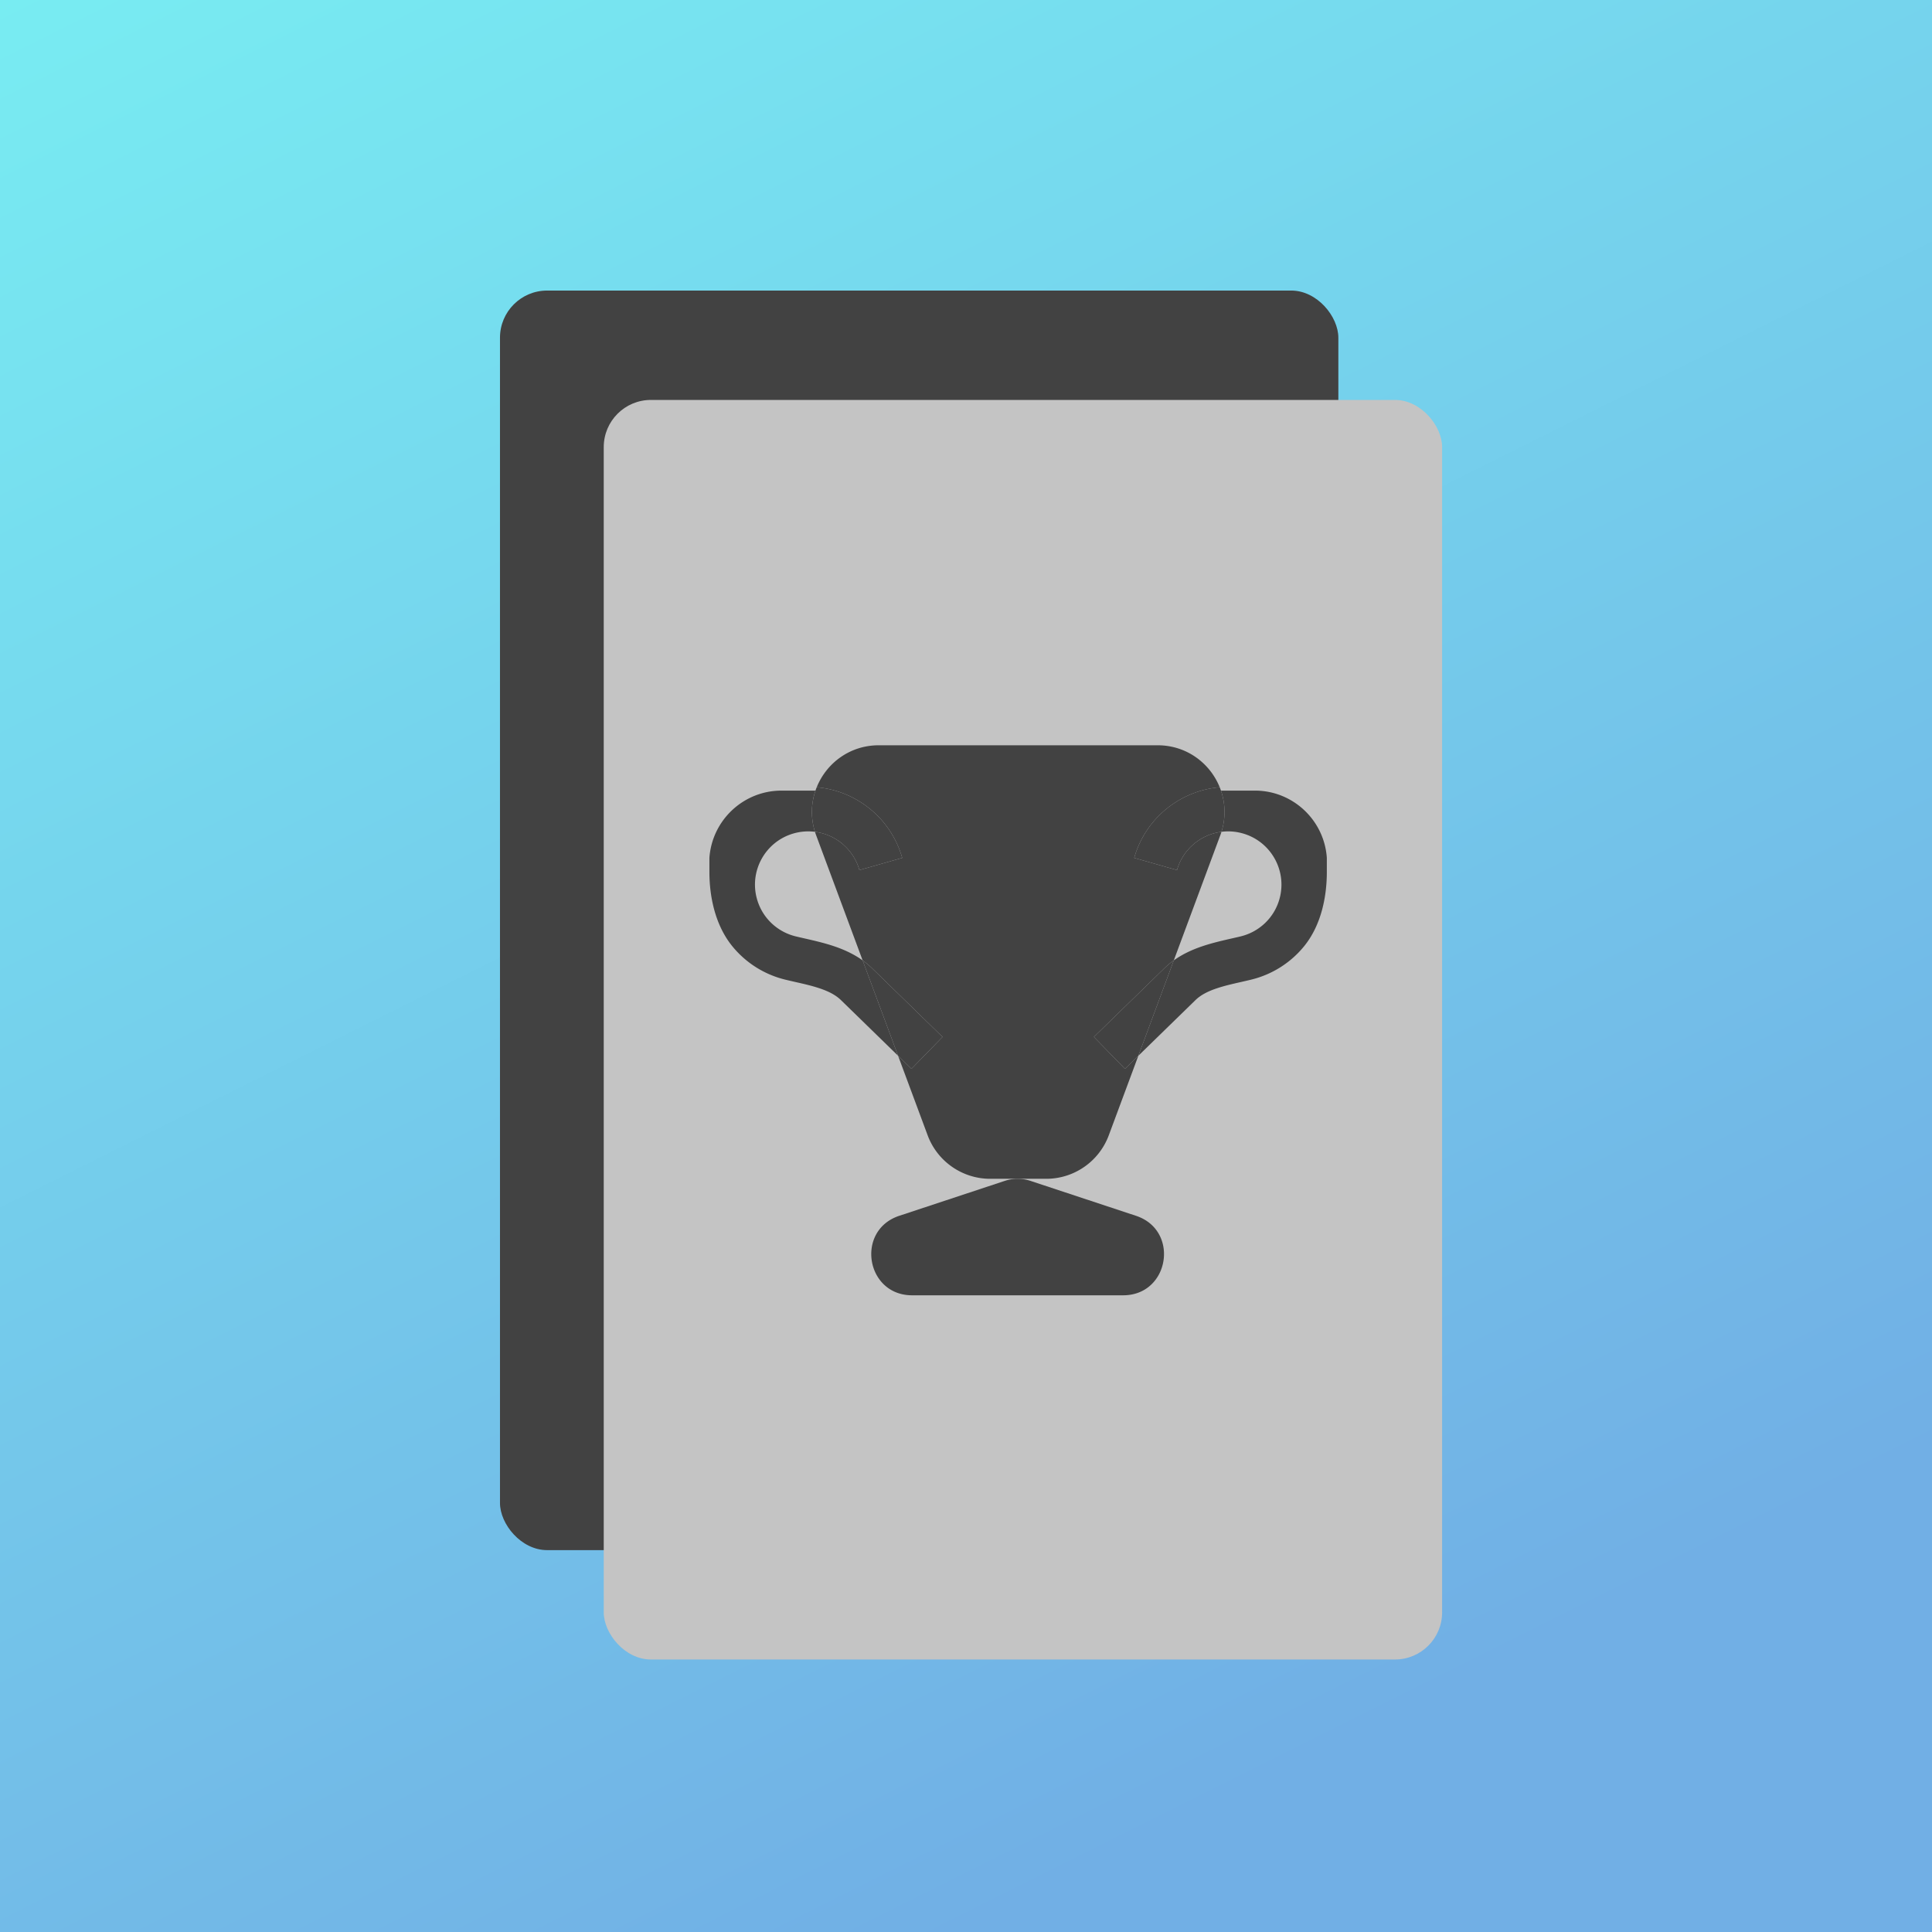 <svg width="2048" height="2048" fill="none" xmlns="http://www.w3.org/2000/svg"><path fill="url(#a)" d="M0 0h2048v2048H0z"/><g filter="url(#b)"><rect x="525" y="298" width="888.715" height="1335.2" rx="50" fill="#424242"/></g><g filter="url(#c)"><rect x="634.992" y="413.947" width="888.715" height="1335.2" rx="50" fill="#C4C4C4"/></g><path d="M1065.15 1251.77a43.2 43.2 0 0 1 27.16 0l111.89 37.03c46.61 15.42 35.51 84.27-13.58 84.27H966.839c-49.093 0-60.19-68.85-13.584-84.27l111.895-37.03ZM911.019 922.311l45.383-12.9c-12.09-42.537-49.062-71.275-90.641-74.914a70.176 70.176 0 0 0-1.333 3.582c-4.63 13.548-5.218 28.693-.54 43.673 21.725 2.782 40.764 18.157 47.131 40.559ZM966.199 1132.98l32.926-33.79-74.703-72.8a86.979 86.979 0 0 0-9.994-8.35l37.576 101.11 14.195 13.83ZM1159.57 1099.19l32.93 33.79 14.2-13.83 37.57-101.11c-3.44 2.47-6.8 5.24-9.99 8.35l-74.71 72.8ZM1202.3 909.411l45.38 12.9c6.37-22.402 25.41-37.777 47.13-40.559 4.68-14.98 4.09-30.125-.54-43.673a74.145 74.145 0 0 0-1.33-3.582c-41.58 3.639-78.55 32.377-90.64 74.914Z" fill="#424242"/><path d="M1109.02 1249.58c29.58 0 56.04-18.4 66.34-46.12l31.34-84.31-14.2 13.83-32.93-33.79 74.71-72.8c3.19-3.11 6.55-5.88 9.99-8.35l49.28-132.591c.46-1.23.88-2.463 1.26-3.697-21.72 2.782-40.76 18.157-47.13 40.559l-45.38-12.9c12.09-42.537 49.06-71.275 90.64-74.914-10.27-25.478-35.08-44.473-65.73-44.473H931.489c-30.651 0-55.46 18.995-65.728 44.473 41.579 3.639 78.551 32.377 90.641 74.914l-45.383 12.9c-6.367-22.402-25.406-37.777-47.131-40.559a73.293 73.293 0 0 0 1.263 3.697l49.277 132.591a86.979 86.979 0 0 1 9.994 8.35l74.703 72.8-32.926 33.79-14.195-13.83 31.335 84.31c10.304 27.72 36.761 46.12 66.341 46.12h59.34Z" fill="#424242"/><path d="M1306.46 994.624c-9.49 2.161-20.51 4.668-30.59 7.986-10.38 3.41-21.41 8.12-31.6 15.43l-37.57 101.11 60.5-58.96c5.5-5.36 13.05-9.36 23.39-12.76 7.81-2.57 15.62-4.35 24.47-6.36h.02c3.49-.8 7.14-1.63 11.02-2.57 22.05-5.3 41.99-17.78 56.41-35.57 17.46-21.55 23.99-50.936 23.99-78.674v-14.897c-2.75-40.067-36.06-71.28-76.22-71.28h-36.01c4.63 13.548 5.22 28.693.54 43.673 7.35-.941 15-.442 22.57 1.711 29.98 8.519 47.37 39.726 38.85 69.701-5.77 20.284-21.92 34.842-41.16 39.466-2.65.639-5.55 1.299-8.61 1.994ZM882.832 1002.61c-10.086-3.318-21.1-5.825-30.595-7.986a748.31 748.31 0 0 1-8.612-1.994c-19.236-4.624-35.39-19.182-41.155-39.466-8.52-29.975 8.873-61.182 38.848-69.701a56.228 56.228 0 0 1 22.57-1.711c-4.678-14.98-4.09-30.125.54-43.673h-36.01c-40.191 0-73.557 31.191-76.418 71.28v14.897c0 27.738 6.73 57.124 24.192 78.674 14.415 17.79 34.356 30.27 56.406 35.57 3.88.94 7.534 1.77 11.026 2.57h.016c8.846 2.01 16.656 3.79 24.465 6.36 10.342 3.4 17.893 7.4 23.39 12.76l60.509 58.96-37.576-101.11c-10.191-7.31-21.22-12.02-31.596-15.43Z" fill="#424242"/><defs><filter id="b" x="510" y="288" width="928.715" height="1375.2" filterUnits="userSpaceOnUse" color-interpolation-filters="sRGB"><feFlood flood-opacity="0" result="BackgroundImageFix"/><feColorMatrix in="SourceAlpha" values="0 0 0 0 0 0 0 0 0 0 0 0 0 0 0 0 0 0 127 0" result="hardAlpha"/><feOffset dx="5" dy="10"/><feGaussianBlur stdDeviation="10"/><feColorMatrix values="0 0 0 0 0.259 0 0 0 0 0.259 0 0 0 0 0.259 0 0 0 1 0"/><feBlend in2="BackgroundImageFix" result="effect1_dropShadow_29975895"/><feBlend in="SourceGraphic" in2="effect1_dropShadow_29975895" result="shape"/></filter><filter id="c" x="619.992" y="403.947" width="928.715" height="1375.2" filterUnits="userSpaceOnUse" color-interpolation-filters="sRGB"><feFlood flood-opacity="0" result="BackgroundImageFix"/><feColorMatrix in="SourceAlpha" values="0 0 0 0 0 0 0 0 0 0 0 0 0 0 0 0 0 0 127 0" result="hardAlpha"/><feOffset dx="5" dy="10"/><feGaussianBlur stdDeviation="10"/><feColorMatrix values="0 0 0 0 0.259 0 0 0 0 0.259 0 0 0 0 0.259 0 0 0 1 0"/><feBlend in2="BackgroundImageFix" result="effect1_dropShadow_29975895"/><feBlend in="SourceGraphic" in2="effect1_dropShadow_29975895" result="shape"/></filter><linearGradient id="a" x1="0" y1="0" x2="1024" y2="2048" gradientUnits="userSpaceOnUse"><stop stop-color="#78ECF2"/><stop offset="1" stop-color="#71AFE5"/></linearGradient></defs></svg>